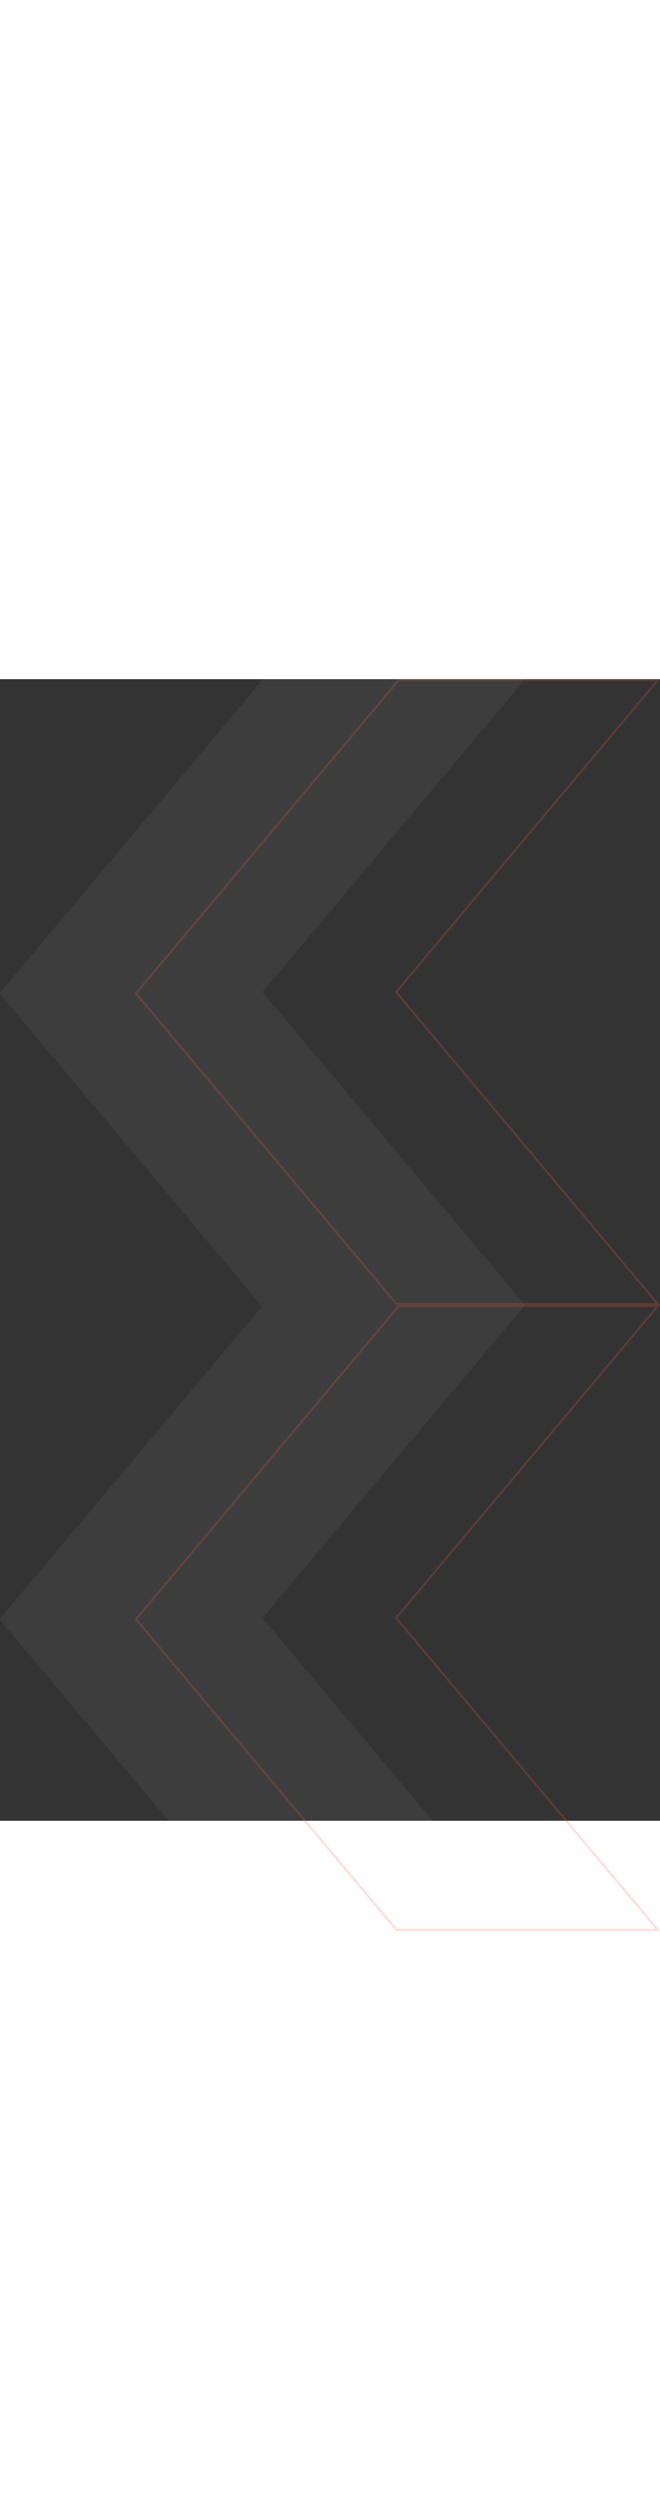 <svg width="317" height="1200" viewBox="0 0 317 548" fill="none" xmlns="http://www.w3.org/2000/svg">
<rect x="0" y="0" width="317" height="548" fill="#333333" stroke="none"/>
<g opacity="0.05">
<path d="M0 151.084V150.612L126.413 3.69054e-06L252.159 0L126.08 150.215L252.159 300.43H125.35L0 151.084Z" fill="white"/>
<path d="M0 451.514V451.041L126.413 300.43L252.159 300.43L126.08 450.644L252.159 600.859H125.35L0 451.514Z" fill="white"/>
</g>
<path opacity="0.2" d="M191.487 300.93L65.341 451.223V451.332L190.424 600.359H315.928L190.537 450.966L190.268 450.644L190.537 450.323L315.928 300.93H191.487ZM315.928 299.93L190.537 150.536L190.268 150.215L190.537 149.893L315.928 0.5L191.487 0.5L65.341 150.794V150.902L190.424 299.93L191.02 299.93H191.254L315.928 299.93Z" stroke="#FF5E3A"/>
</svg>
